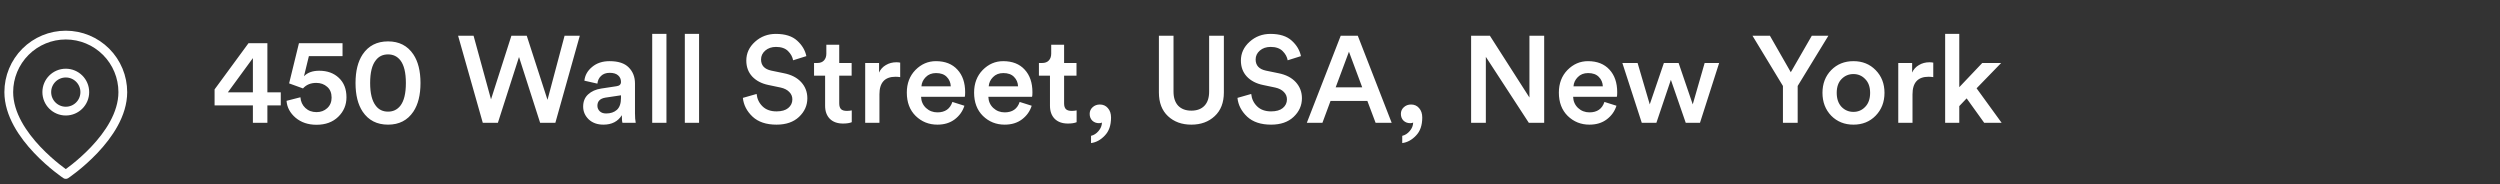 <svg width="285" height="21" viewBox="0 0 285 21" fill="none" xmlns="http://www.w3.org/2000/svg">
<rect x="0" y="0" width="285" height="21" fill="#333333" stroke="none"/>
<path d="M24.462 12.012V10.192L28.326 4.928H30.482V10.528H32.008V12.012H30.482V14H28.83V12.012H24.462ZM28.83 10.528V6.622L25.974 10.528H28.83ZM32.665 11.494L34.247 11.088C34.284 11.583 34.471 11.989 34.807 12.306C35.143 12.623 35.568 12.782 36.081 12.782C36.566 12.782 36.972 12.633 37.299 12.334C37.635 12.026 37.803 11.625 37.803 11.13C37.803 10.598 37.635 10.187 37.299 9.898C36.963 9.599 36.547 9.45 36.053 9.45C35.418 9.45 34.914 9.66 34.541 10.08L32.959 9.506L34.079 4.928H39.049V6.398H35.213L34.653 8.694C35.054 8.274 35.633 8.064 36.389 8.064C37.313 8.064 38.059 8.335 38.629 8.876C39.208 9.417 39.497 10.155 39.497 11.088C39.497 11.965 39.184 12.707 38.559 13.314C37.934 13.921 37.108 14.224 36.081 14.224C35.129 14.224 34.336 13.958 33.701 13.426C33.066 12.885 32.721 12.241 32.665 11.494ZM42.196 9.464C42.196 10.64 42.411 11.503 42.84 12.054C43.176 12.502 43.643 12.726 44.24 12.726C44.819 12.726 45.286 12.502 45.64 12.054C46.06 11.513 46.27 10.649 46.27 9.464C46.27 8.279 46.06 7.415 45.64 6.874C45.286 6.426 44.819 6.202 44.24 6.202C43.643 6.202 43.176 6.426 42.84 6.874C42.411 7.406 42.196 8.269 42.196 9.464ZM41.342 12.726C40.801 11.914 40.53 10.827 40.53 9.464C40.53 8.101 40.801 7.014 41.342 6.202C42.005 5.213 42.971 4.718 44.24 4.718C45.5 4.718 46.462 5.213 47.124 6.202C47.666 7.014 47.936 8.101 47.936 9.464C47.936 10.827 47.666 11.914 47.124 12.726C46.462 13.715 45.5 14.21 44.24 14.21C42.971 14.21 42.005 13.715 41.342 12.726ZM62.415 11.382L64.361 4.074H66.097L63.311 14H61.575L59.167 6.496L56.759 14H55.037L52.223 4.074H53.987L55.975 11.326L58.299 4.074H60.049L62.415 11.382ZM66.48 12.152C66.48 11.573 66.666 11.111 67.04 10.766C67.422 10.411 67.922 10.187 68.538 10.094L70.288 9.828C70.624 9.781 70.792 9.618 70.792 9.338C70.792 9.03 70.684 8.783 70.47 8.596C70.255 8.4 69.933 8.302 69.504 8.302C69.093 8.302 68.766 8.419 68.524 8.652C68.281 8.876 68.141 9.17 68.104 9.534L66.62 9.198C66.685 8.582 66.979 8.059 67.502 7.63C68.024 7.191 68.687 6.972 69.49 6.972C70.479 6.972 71.207 7.21 71.674 7.686C72.15 8.162 72.388 8.773 72.388 9.52V12.908C72.388 13.356 72.416 13.72 72.472 14H70.96C70.913 13.86 70.89 13.571 70.89 13.132C70.442 13.851 69.742 14.21 68.79 14.21C68.099 14.21 67.539 14.009 67.11 13.608C66.69 13.197 66.48 12.712 66.48 12.152ZM69.098 12.936C69.602 12.936 70.008 12.801 70.316 12.53C70.633 12.25 70.792 11.797 70.792 11.172V10.864L69.014 11.13C68.407 11.233 68.104 11.541 68.104 12.054C68.104 12.297 68.192 12.507 68.37 12.684C68.547 12.852 68.79 12.936 69.098 12.936ZM75.975 14H74.351V3.864H75.975V14ZM79.694 14H78.07V3.864H79.694V14ZM91.925 6.398L90.413 6.874C90.348 6.491 90.156 6.141 89.839 5.824C89.522 5.507 89.064 5.348 88.467 5.348C87.972 5.348 87.562 5.488 87.235 5.768C86.918 6.048 86.759 6.384 86.759 6.776C86.759 7.457 87.146 7.882 87.921 8.05L89.349 8.344C90.208 8.512 90.87 8.853 91.337 9.366C91.804 9.879 92.037 10.491 92.037 11.2C92.037 12.021 91.72 12.731 91.085 13.328C90.46 13.916 89.606 14.21 88.523 14.21C87.356 14.21 86.446 13.907 85.793 13.3C85.14 12.684 84.771 11.97 84.687 11.158L86.255 10.71C86.311 11.27 86.535 11.741 86.927 12.124C87.319 12.507 87.851 12.698 88.523 12.698C89.102 12.698 89.545 12.572 89.853 12.32C90.17 12.059 90.329 11.727 90.329 11.326C90.329 10.999 90.212 10.719 89.979 10.486C89.746 10.243 89.419 10.075 88.999 9.982L87.599 9.688C86.824 9.529 86.208 9.207 85.751 8.722C85.303 8.237 85.079 7.63 85.079 6.902C85.079 6.071 85.41 5.357 86.073 4.76C86.736 4.163 87.529 3.864 88.453 3.864C89.508 3.864 90.315 4.121 90.875 4.634C91.435 5.138 91.785 5.726 91.925 6.398ZM95.672 5.096V7.182H97.087V8.624H95.672V11.788C95.672 12.087 95.743 12.306 95.882 12.446C96.022 12.577 96.242 12.642 96.54 12.642C96.727 12.642 96.914 12.623 97.1 12.586V13.93C96.858 14.033 96.526 14.084 96.106 14.084C95.472 14.084 94.972 13.907 94.609 13.552C94.245 13.188 94.062 12.689 94.062 12.054V8.624H92.802V7.182H93.153C93.498 7.182 93.759 7.084 93.936 6.888C94.114 6.692 94.203 6.435 94.203 6.118V5.096H95.672ZM102.622 7.14V8.792C102.435 8.764 102.258 8.75 102.09 8.75C100.867 8.75 100.256 9.417 100.256 10.752V14H98.632V7.182H100.214V8.274C100.373 7.91 100.629 7.625 100.984 7.42C101.339 7.205 101.74 7.098 102.188 7.098C102.337 7.098 102.482 7.112 102.622 7.14ZM105.043 9.842H108.389C108.371 9.413 108.217 9.053 107.927 8.764C107.647 8.475 107.241 8.33 106.709 8.33C106.224 8.33 105.832 8.484 105.533 8.792C105.235 9.091 105.071 9.441 105.043 9.842ZM108.571 11.62L109.943 12.054C109.747 12.679 109.379 13.197 108.837 13.608C108.305 14.009 107.647 14.21 106.863 14.21C105.893 14.21 105.067 13.879 104.385 13.216C103.713 12.553 103.377 11.667 103.377 10.556C103.377 9.511 103.704 8.652 104.357 7.98C105.02 7.308 105.799 6.972 106.695 6.972C107.741 6.972 108.557 7.294 109.145 7.938C109.733 8.573 110.027 9.431 110.027 10.514C110.027 10.803 110.013 10.976 109.985 11.032H105.001C105.02 11.545 105.207 11.97 105.561 12.306C105.925 12.642 106.359 12.81 106.863 12.81C107.741 12.81 108.31 12.413 108.571 11.62ZM112.713 9.842H116.059C116.041 9.413 115.887 9.053 115.597 8.764C115.317 8.475 114.911 8.33 114.379 8.33C113.894 8.33 113.502 8.484 113.203 8.792C112.905 9.091 112.741 9.441 112.713 9.842ZM116.241 11.62L117.613 12.054C117.417 12.679 117.049 13.197 116.507 13.608C115.975 14.009 115.317 14.21 114.533 14.21C113.563 14.21 112.737 13.879 112.055 13.216C111.383 12.553 111.047 11.667 111.047 10.556C111.047 9.511 111.374 8.652 112.027 7.98C112.69 7.308 113.469 6.972 114.365 6.972C115.411 6.972 116.227 7.294 116.815 7.938C117.403 8.573 117.697 9.431 117.697 10.514C117.697 10.803 117.683 10.976 117.655 11.032H112.671C112.69 11.545 112.877 11.97 113.231 12.306C113.595 12.642 114.029 12.81 114.533 12.81C115.411 12.81 115.98 12.413 116.241 11.62ZM121.307 5.096V7.182H122.721V8.624H121.307V11.788C121.307 12.087 121.377 12.306 121.517 12.446C121.657 12.577 121.877 12.642 122.175 12.642C122.362 12.642 122.549 12.623 122.735 12.586V13.93C122.493 14.033 122.161 14.084 121.741 14.084C121.107 14.084 120.607 13.907 120.243 13.552C119.879 13.188 119.697 12.689 119.697 12.054V8.624H118.437V7.182H118.787C119.133 7.182 119.394 7.084 119.571 6.888C119.749 6.692 119.837 6.435 119.837 6.118V5.096H121.307ZM124.223 12.978C124.223 12.679 124.335 12.427 124.559 12.222C124.783 12.017 125.058 11.914 125.385 11.914C125.758 11.914 126.061 12.049 126.295 12.32C126.537 12.591 126.659 12.95 126.659 13.398C126.659 14.285 126.421 14.971 125.945 15.456C125.478 15.951 124.955 16.235 124.377 16.31V15.484C124.703 15.409 124.988 15.227 125.231 14.938C125.483 14.649 125.613 14.327 125.623 13.972C125.529 14.019 125.417 14.042 125.287 14.042C124.979 14.042 124.722 13.944 124.517 13.748C124.321 13.552 124.223 13.295 124.223 12.978ZM138.471 13.244C137.78 13.888 136.894 14.21 135.811 14.21C134.728 14.21 133.842 13.888 133.151 13.244C132.46 12.6 132.115 11.699 132.115 10.542V4.074H133.781V10.444C133.781 11.135 133.958 11.671 134.313 12.054C134.677 12.427 135.176 12.614 135.811 12.614C136.455 12.614 136.954 12.427 137.309 12.054C137.664 11.681 137.841 11.144 137.841 10.444V4.074H139.521V10.542C139.521 11.699 139.171 12.6 138.471 13.244ZM148.308 6.398L146.796 6.874C146.73 6.491 146.539 6.141 146.222 5.824C145.904 5.507 145.447 5.348 144.85 5.348C144.355 5.348 143.944 5.488 143.618 5.768C143.3 6.048 143.142 6.384 143.142 6.776C143.142 7.457 143.529 7.882 144.304 8.05L145.732 8.344C146.59 8.512 147.253 8.853 147.72 9.366C148.186 9.879 148.42 10.491 148.42 11.2C148.42 12.021 148.102 12.731 147.468 13.328C146.842 13.916 145.988 14.21 144.906 14.21C143.739 14.21 142.829 13.907 142.176 13.3C141.522 12.684 141.154 11.97 141.07 11.158L142.638 10.71C142.694 11.27 142.918 11.741 143.31 12.124C143.702 12.507 144.234 12.698 144.906 12.698C145.484 12.698 145.928 12.572 146.236 12.32C146.553 12.059 146.712 11.727 146.712 11.326C146.712 10.999 146.595 10.719 146.362 10.486C146.128 10.243 145.802 10.075 145.382 9.982L143.982 9.688C143.207 9.529 142.591 9.207 142.134 8.722C141.686 8.237 141.462 7.63 141.462 6.902C141.462 6.071 141.793 5.357 142.456 4.76C143.118 4.163 143.912 3.864 144.836 3.864C145.89 3.864 146.698 4.121 147.258 4.634C147.818 5.138 148.168 5.726 148.308 6.398ZM156.818 14L155.88 11.508H151.68L150.756 14H148.978L152.842 4.074H154.788L158.652 14H156.818ZM153.78 5.894L152.268 9.954H155.292L153.78 5.894ZM159.701 12.978C159.701 12.679 159.813 12.427 160.037 12.222C160.261 12.017 160.536 11.914 160.863 11.914C161.236 11.914 161.54 12.049 161.773 12.32C162.016 12.591 162.137 12.95 162.137 13.398C162.137 14.285 161.899 14.971 161.423 15.456C160.956 15.951 160.434 16.235 159.855 16.31V15.484C160.182 15.409 160.466 15.227 160.709 14.938C160.961 14.649 161.092 14.327 161.101 13.972C161.008 14.019 160.896 14.042 160.765 14.042C160.457 14.042 160.2 13.944 159.995 13.748C159.799 13.552 159.701 13.295 159.701 12.978ZM176.036 14H174.286L169.386 6.482V14H167.706V4.074H169.848L174.356 11.116V4.074H176.036V14ZM179.377 9.842H182.723C182.705 9.413 182.551 9.053 182.261 8.764C181.981 8.475 181.575 8.33 181.043 8.33C180.558 8.33 180.166 8.484 179.867 8.792C179.569 9.091 179.405 9.441 179.377 9.842ZM182.905 11.62L184.277 12.054C184.081 12.679 183.713 13.197 183.171 13.608C182.639 14.009 181.981 14.21 181.197 14.21C180.227 14.21 179.401 13.879 178.719 13.216C178.047 12.553 177.711 11.667 177.711 10.556C177.711 9.511 178.038 8.652 178.691 7.98C179.354 7.308 180.133 6.972 181.029 6.972C182.075 6.972 182.891 7.294 183.479 7.938C184.067 8.573 184.361 9.431 184.361 10.514C184.361 10.803 184.347 10.976 184.319 11.032H179.335C179.354 11.545 179.541 11.97 179.895 12.306C180.259 12.642 180.693 12.81 181.197 12.81C182.075 12.81 182.644 12.413 182.905 11.62ZM189.682 7.182H191.362L192.972 11.9L194.33 7.182H195.982L193.798 14H192.174L190.48 9.1L188.828 14H187.162L184.95 7.182H186.686L188.072 11.9L189.682 7.182ZM203.255 9.8L199.783 4.074H201.771L204.151 8.232L206.545 4.074H208.435L204.935 9.8V14H203.255V9.8ZM209.932 12.18C210.305 12.563 210.758 12.754 211.29 12.754C211.822 12.754 212.27 12.563 212.634 12.18C213.007 11.797 213.194 11.265 213.194 10.584C213.194 9.912 213.007 9.389 212.634 9.016C212.27 8.633 211.822 8.442 211.29 8.442C210.758 8.442 210.305 8.633 209.932 9.016C209.568 9.389 209.386 9.912 209.386 10.584C209.386 11.256 209.568 11.788 209.932 12.18ZM211.29 6.972C212.317 6.972 213.161 7.313 213.824 7.994C214.496 8.675 214.832 9.539 214.832 10.584C214.832 11.629 214.496 12.497 213.824 13.188C213.161 13.869 212.317 14.21 211.29 14.21C210.273 14.21 209.428 13.869 208.756 13.188C208.093 12.497 207.762 11.629 207.762 10.584C207.762 9.539 208.093 8.675 208.756 7.994C209.428 7.313 210.273 6.972 211.29 6.972ZM220.392 7.14V8.792C220.205 8.764 220.028 8.75 219.86 8.75C218.637 8.75 218.026 9.417 218.026 10.752V14H216.402V7.182H217.984V8.274C218.142 7.91 218.399 7.625 218.754 7.42C219.108 7.205 219.51 7.098 219.958 7.098C220.107 7.098 220.252 7.112 220.392 7.14ZM228.131 7.182L225.331 10.066L228.187 14H226.199L224.197 11.214L223.357 12.096V14H221.747V3.864H223.357V9.94L225.975 7.182H228.131Z" fill="white"/>
<path d="M14 10.5C14 15.556 7.5 19.889 7.5 19.889C7.5 19.889 1 15.556 1 10.5C1 8.776 1.685 7.123 2.904 5.904C4.123 4.685 5.776 4 7.5 4C9.224 4 10.877 4.685 12.096 5.904C13.315 7.123 14 8.776 14 10.5Z" stroke="white" stroke-linecap="round" stroke-linejoin="round"/>
<path d="M7.5 12.667C8.697 12.667 9.667 11.697 9.667 10.5C9.667 9.303 8.697 8.333 7.5 8.333C6.303 8.333 5.333 9.303 5.333 10.5C5.333 11.697 6.303 12.667 7.5 12.667Z" stroke="white" stroke-linecap="round" stroke-linejoin="round"/>
</svg>
